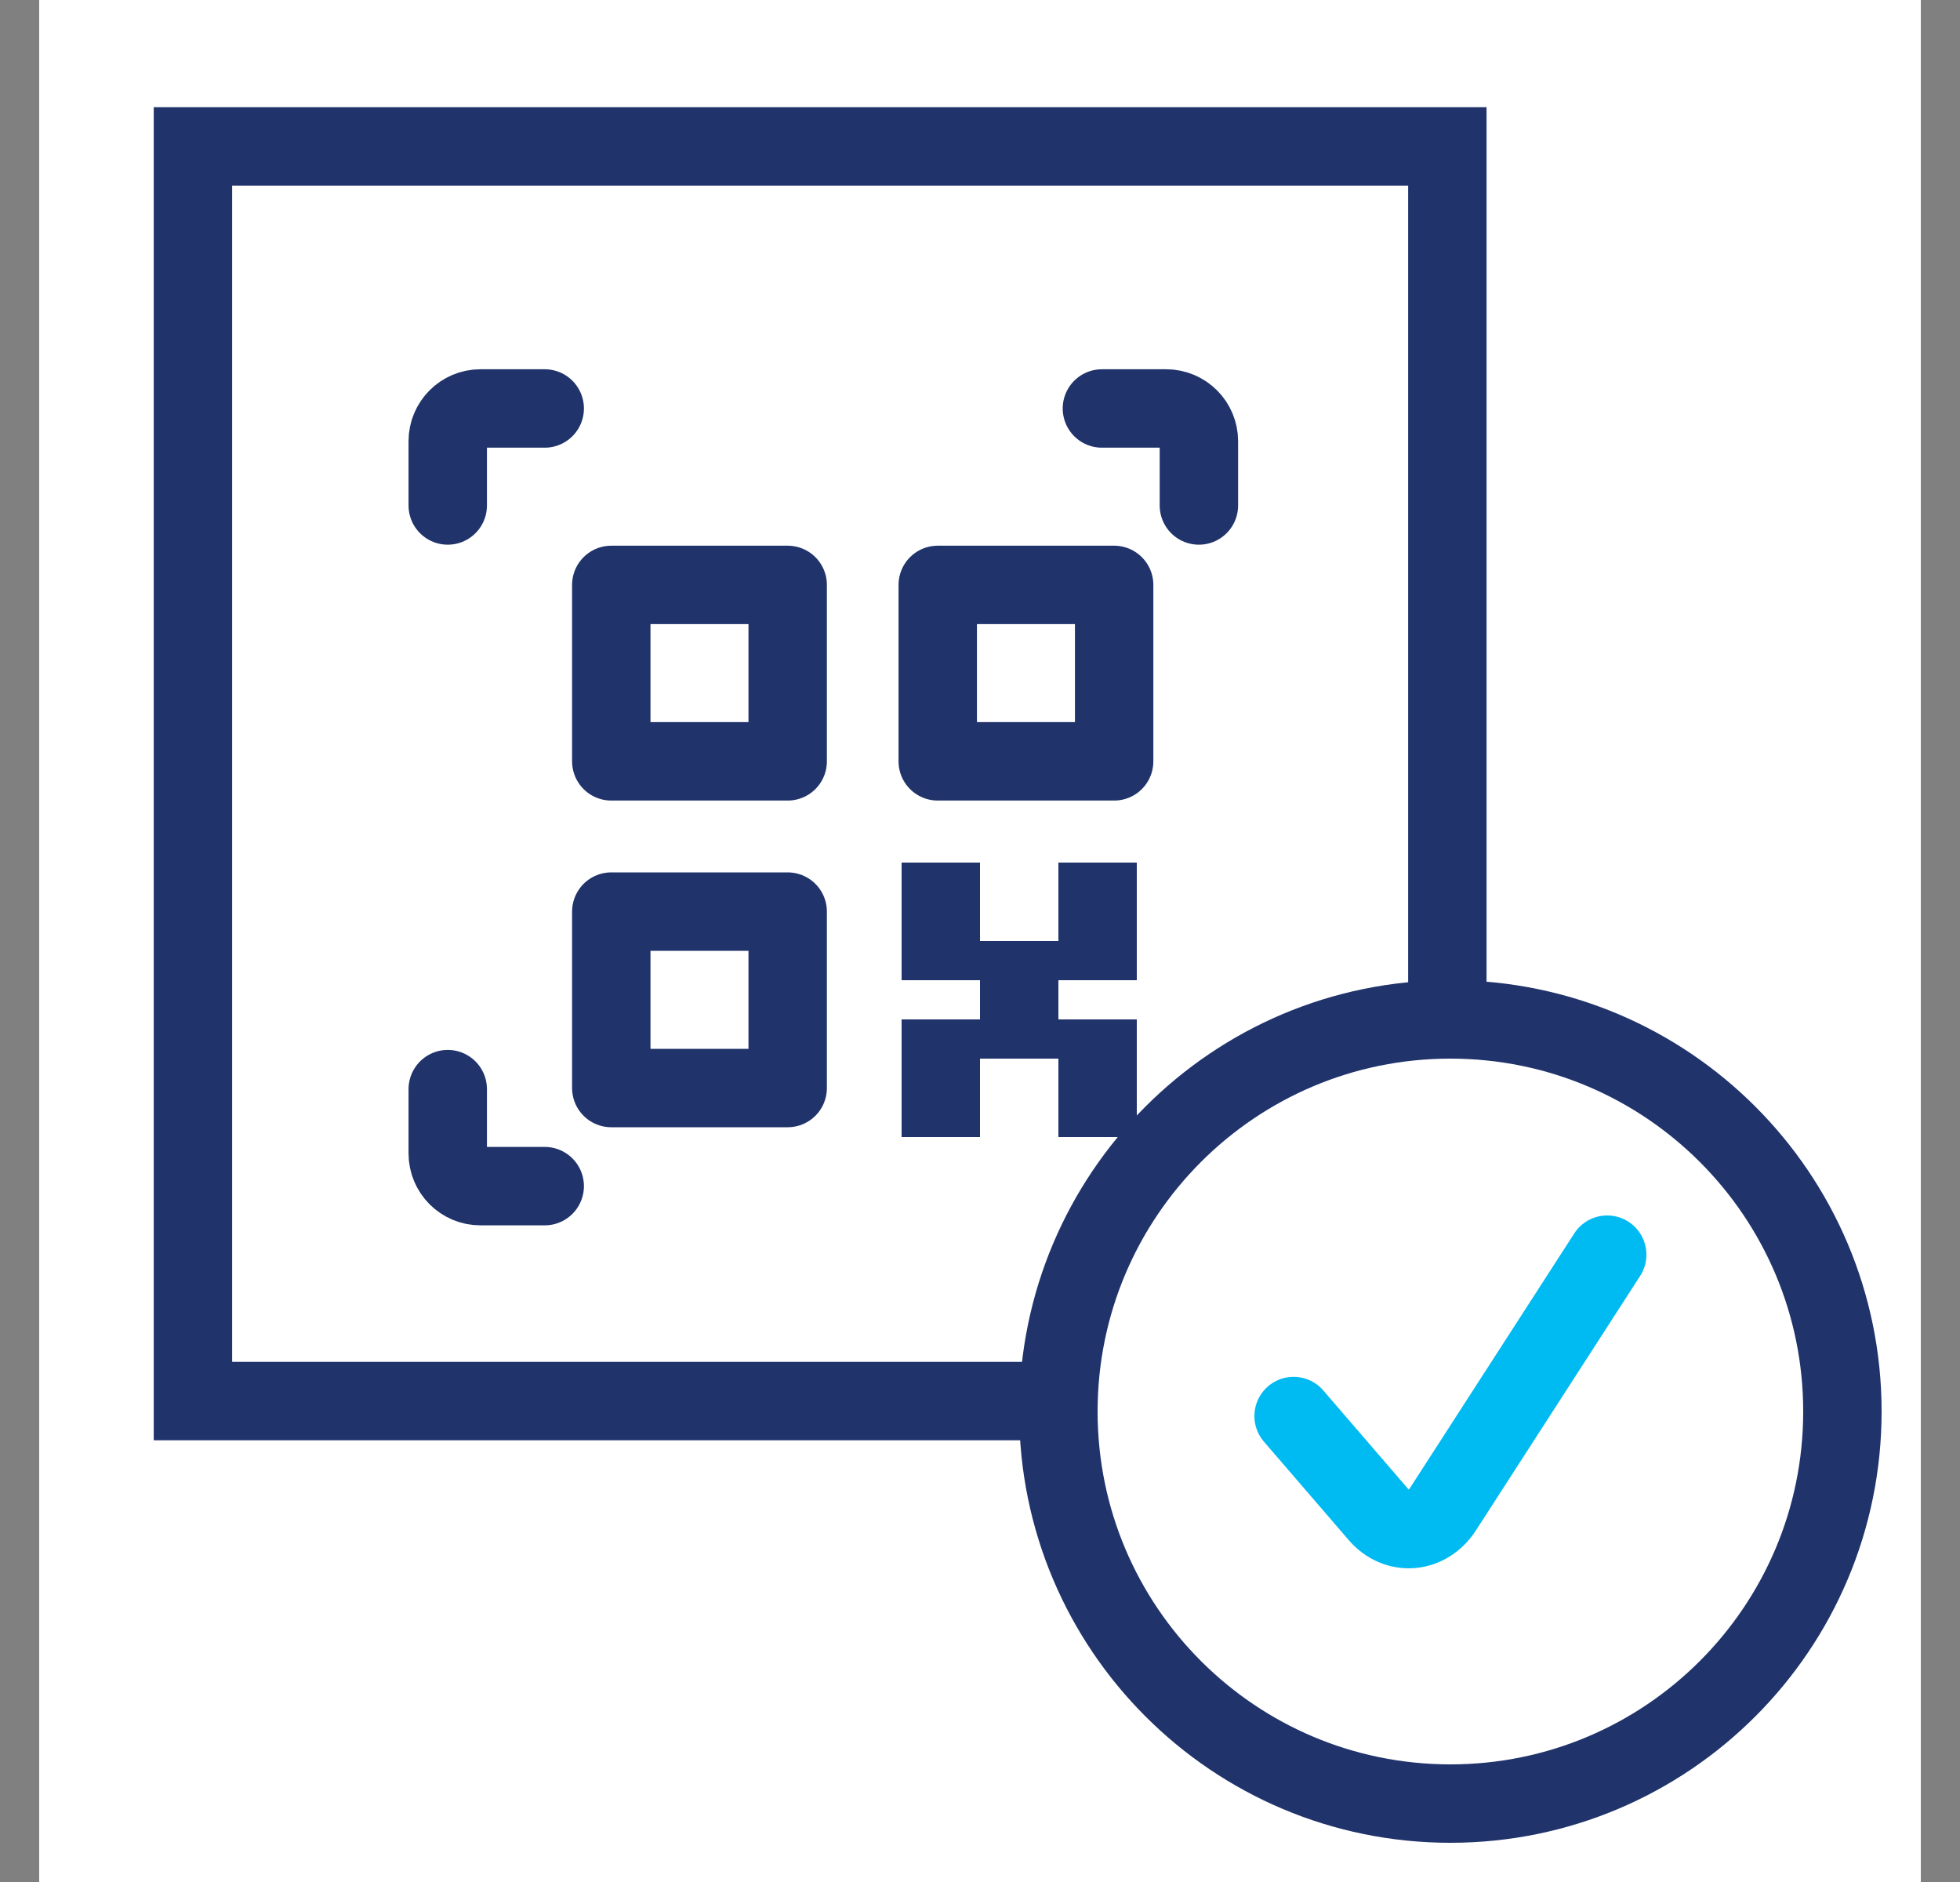 <svg width="25" height="24" viewBox="0 0 25 24" fill="none" xmlns="http://www.w3.org/2000/svg">
<rect x="0" y="0" width="25" height="24" fill="#808080" stroke="none"/>
<g clip-path="url(#clip0_1001_53195)">
<path d="M24.5 0V24H0.5V0H24.5Z" fill="white"/>
<path d="M12.997 17.867H2.461V1.867H18.461V12.796" stroke="#20336B" stroke-linecap="square"/>
<path d="M20.5 16L18.403 19.249C18.308 19.394 18.164 19.485 18.007 19.498C17.85 19.511 17.696 19.445 17.585 19.317L16.5 18.058" stroke="#00BAF2" stroke-linecap="round" stroke-linejoin="round"/>
<path fill-rule="evenodd" clip-rule="evenodd" d="M13.5 18C13.5 15.239 15.739 13 18.5 13C21.261 13 23.5 15.239 23.5 18C23.5 20.761 21.261 23 18.5 23C15.739 23 13.5 20.761 13.5 18Z" stroke="#20336B" stroke-linecap="round" stroke-linejoin="round"/>
<path d="M5.711 13.889V14.709C5.711 14.939 5.897 15.126 6.128 15.126H6.948" stroke="#20336B" stroke-linecap="round" stroke-linejoin="round"/>
<path d="M6.948 5.209H6.128C5.897 5.209 5.711 5.396 5.711 5.626V6.446" stroke="#20336B" stroke-linecap="round" stroke-linejoin="round"/>
<path d="M15.292 6.446V5.626C15.292 5.396 15.105 5.209 14.875 5.209H14.055" stroke="#20336B" stroke-linecap="round" stroke-linejoin="round"/>
<path fill-rule="evenodd" clip-rule="evenodd" d="M7.797 7.459H10.047V9.709H7.797V7.459Z" stroke="#20336B" stroke-linecap="round" stroke-linejoin="round"/>
<path fill-rule="evenodd" clip-rule="evenodd" d="M11.961 7.459H14.211V9.709H11.961V7.459Z" stroke="#20336B" stroke-linecap="round" stroke-linejoin="round"/>
<path fill-rule="evenodd" clip-rule="evenodd" d="M7.797 11.625H10.047V13.875H7.797V11.625Z" stroke="#20336B" stroke-linecap="round" stroke-linejoin="round"/>
<path d="M12 11.5V12" stroke="#20336B" stroke-linecap="square"/>
<path d="M12 13.5V14" stroke="#20336B" stroke-linecap="square"/>
<path d="M14 13.5V14" stroke="#20336B" stroke-linecap="square"/>
<path d="M14 11.5V12" stroke="#20336B" stroke-linecap="square"/>
<path d="M13 12.5V13" stroke="#20336B" stroke-linecap="square"/>
</g>
<defs>
<clipPath id="clip0_1001_53195">
<rect width="24" height="24" fill="white" transform="translate(0.5)"/>
</clipPath>
</defs>
</svg>
